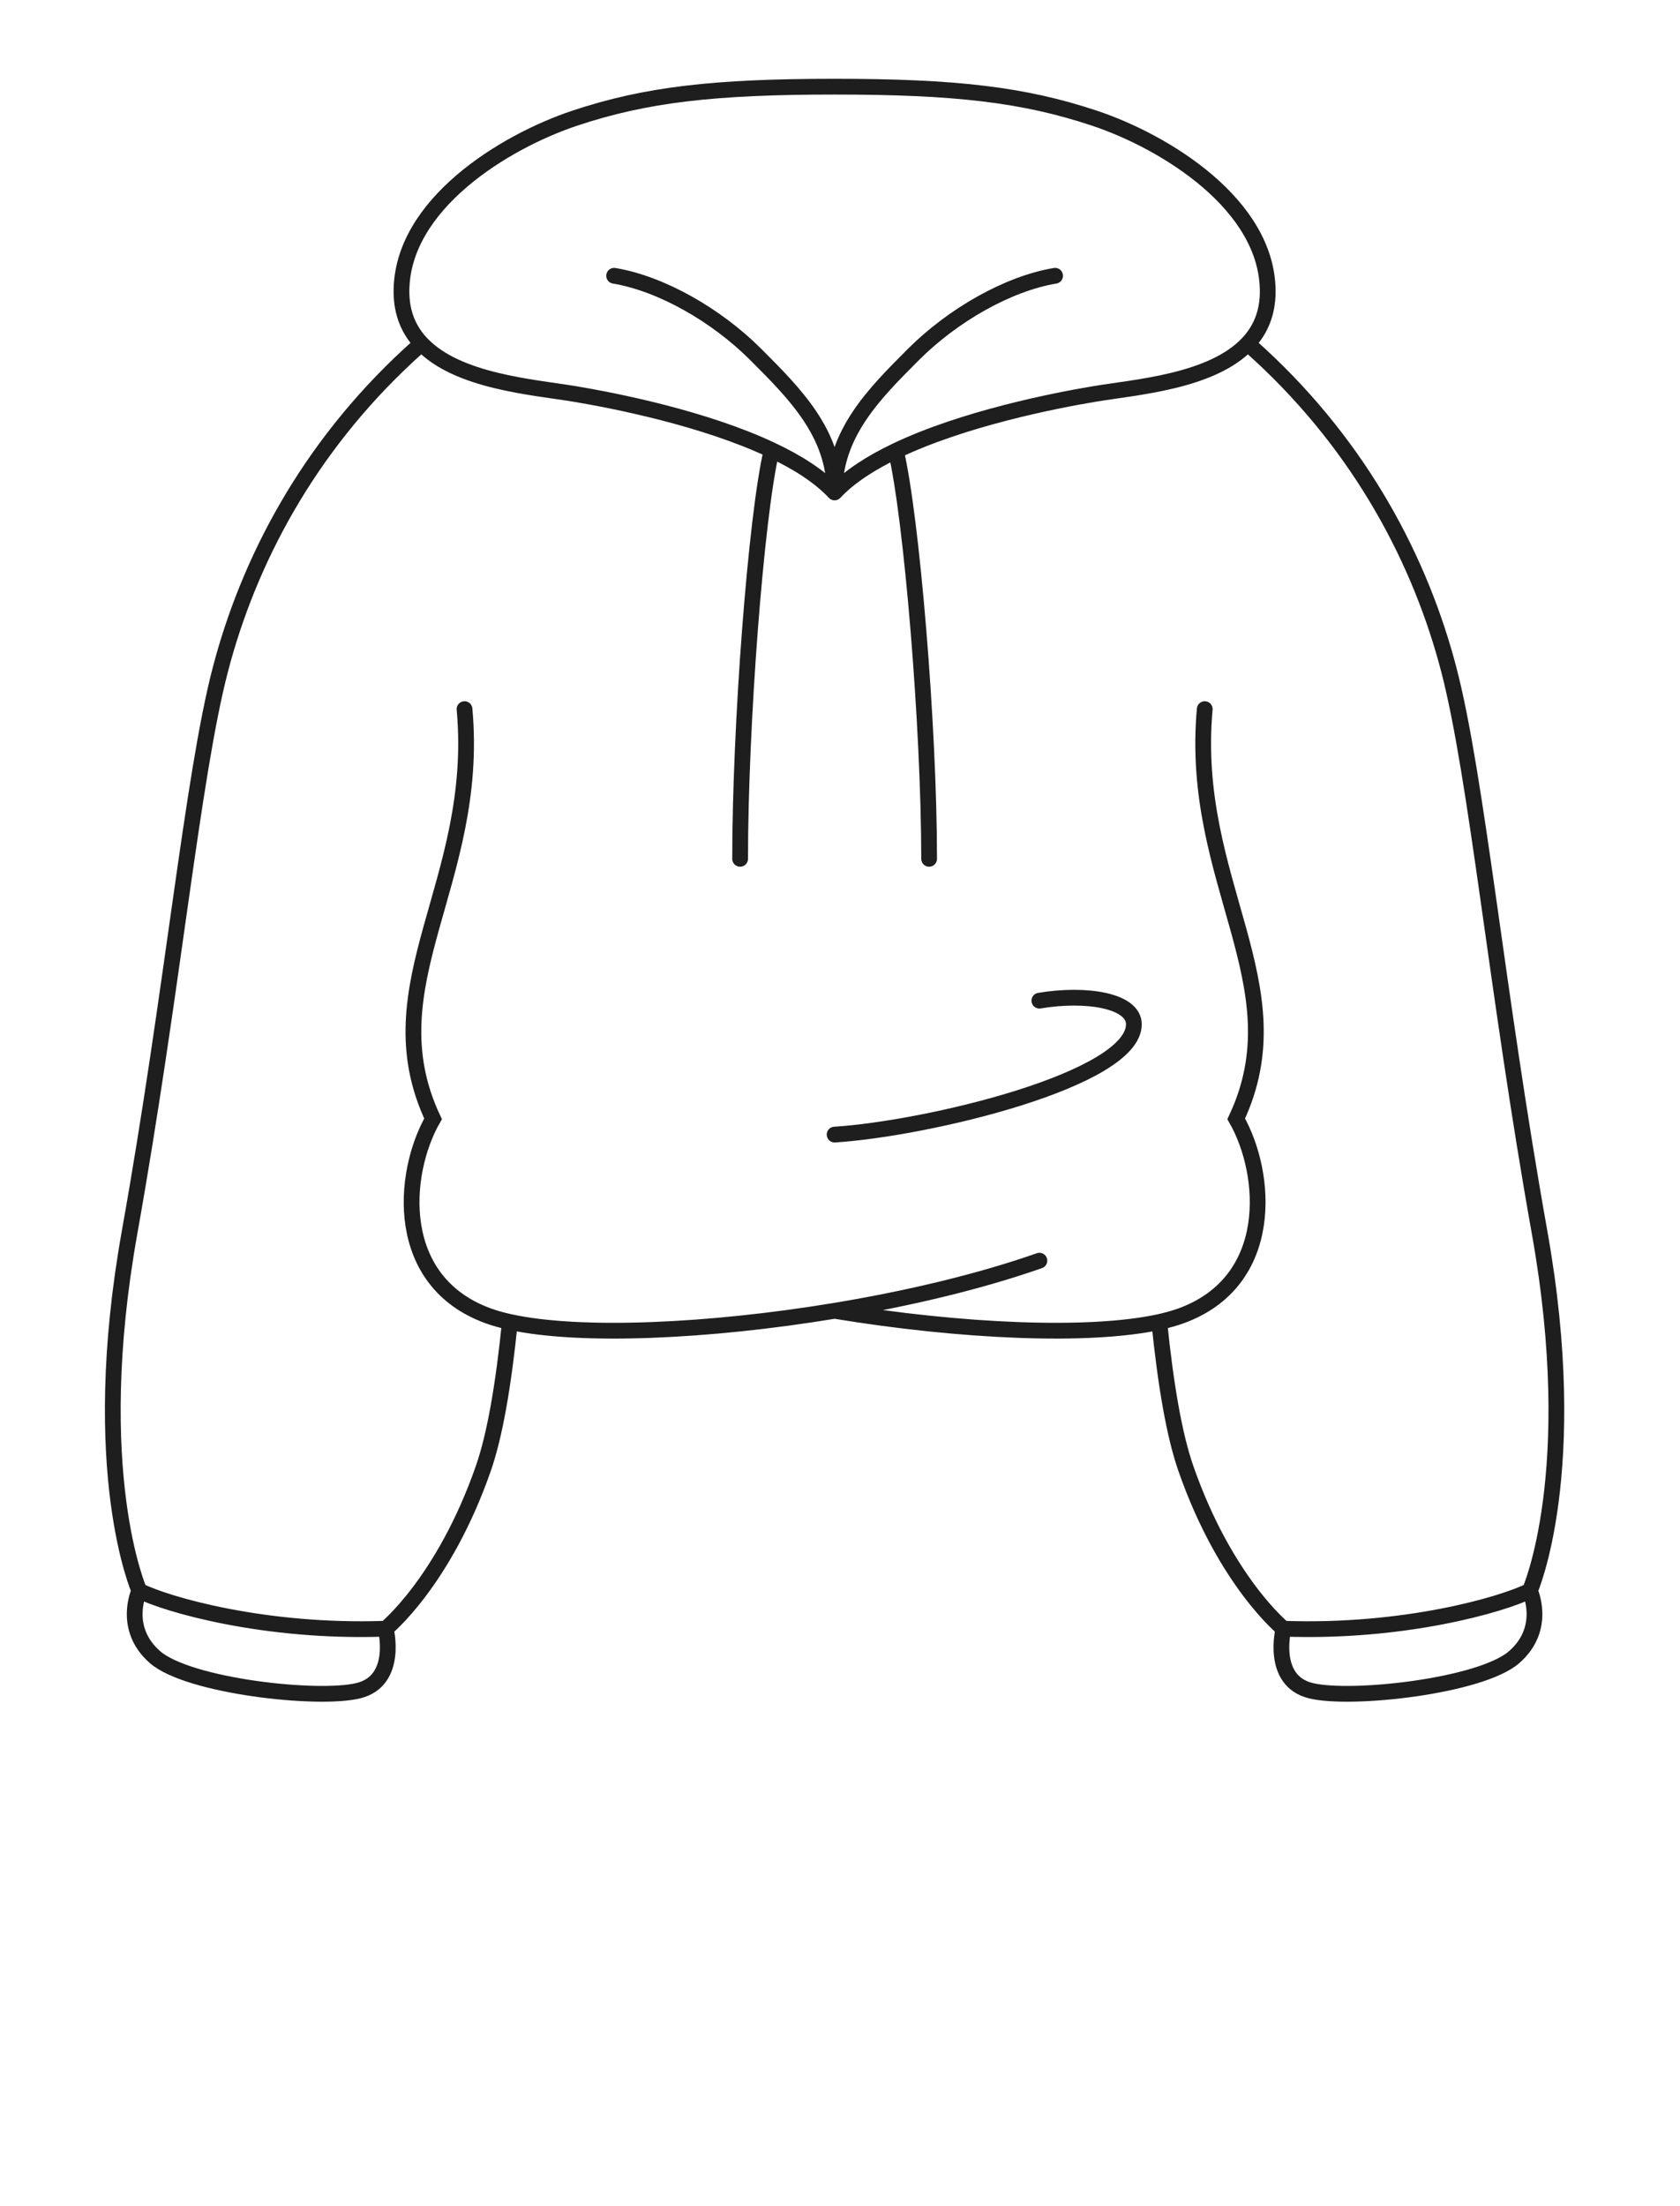 <svg width="64" height="84" viewBox="0 0 64 84" fill="none" xmlns="http://www.w3.org/2000/svg">
<path d="M17.696 27C18.296 33.6 14.096 37.5 16.497 42.6C15.296 44.7 14.995 48.79 18.595 50.1C18.84 50.189 19.117 50.267 19.424 50.334M45.895 27C45.295 33.6 49.495 37.5 47.094 42.6C48.295 44.7 48.596 48.79 44.995 50.1C44.75 50.189 44.471 50.267 44.163 50.335M31.795 49.909C34.575 49.45 37.324 48.799 39.596 48M31.795 49.909C26.989 50.702 22.093 50.92 19.424 50.334M31.795 49.909C36.6 50.702 41.494 50.919 44.163 50.335M31.795 43.2C35.329 42.975 43.195 41.1 43.195 39C43.195 38.1 41.395 37.8 39.595 38.1M5.306 60.568C5.306 60.568 3.304 56.047 4.939 46.905C6.574 37.763 7.326 29.589 8.393 25.5C9.46 21.41 11.694 17.1 15.594 13.5C15.748 13.358 15.902 13.218 16.056 13.082M5.306 60.568C5.306 60.568 4.641 61.99 5.904 63.095C7.168 64.2 12.123 64.755 13.66 64.371C15.197 63.987 14.694 62.013 14.694 62.013M5.306 60.568C6.336 61.089 10.098 62.18 14.694 62.013M14.694 62.013C14.694 62.013 16.904 60.231 18.411 55.916C18.854 54.647 19.182 52.728 19.424 50.334M58.281 60.568C58.281 60.568 60.283 56.047 58.648 46.905C57.013 37.763 56.261 29.589 55.194 25.5C54.128 21.41 51.894 17.1 47.994 13.5C47.84 13.358 47.687 13.219 47.533 13.082M58.281 60.568C58.281 60.568 58.947 61.99 57.683 63.095C56.42 64.2 51.464 64.755 49.927 64.371C48.39 63.987 48.894 62.013 48.894 62.013M58.281 60.568C57.251 61.089 53.49 62.18 48.894 62.013M48.894 62.013C48.894 62.013 46.683 60.231 45.177 55.916C44.734 54.647 44.406 52.728 44.163 50.335M23.395 10.5C25.195 10.8 27.294 12 28.794 13.5C30.294 15 31.794 16.5 31.794 18.75M31.794 18.75C31.795 16.5 33.294 15 34.794 13.5C36.294 12 38.395 10.8 40.194 10.5M31.794 18.75C31.216 18.13 30.367 17.594 29.395 17.136M31.794 18.75C32.36 18.144 33.185 17.618 34.13 17.166M29.395 17.136C28.794 19.686 28.195 27.66 28.195 32.7M29.395 17.136C26.837 15.929 23.431 15.256 21.895 15C20.315 14.736 17.427 14.532 16.056 13.082M34.13 17.166C34.73 19.716 35.395 27.66 35.395 32.7M34.13 17.166C36.695 15.94 40.145 15.258 41.694 15C43.274 14.736 46.162 14.532 47.533 13.082M47.533 13.082C48.003 12.585 48.294 11.942 48.294 11.1C48.294 7.8 44.395 5.4 41.694 4.5C38.995 3.6 36.383 3.3 31.794 3.3C27.206 3.3 24.595 3.6 21.895 4.5C19.195 5.4 15.294 7.8 15.294 11.1C15.294 11.942 15.586 12.585 16.056 13.082" stroke="#1E1E1E" stroke-width="0.6" stroke-linecap="round"/>
</svg>
